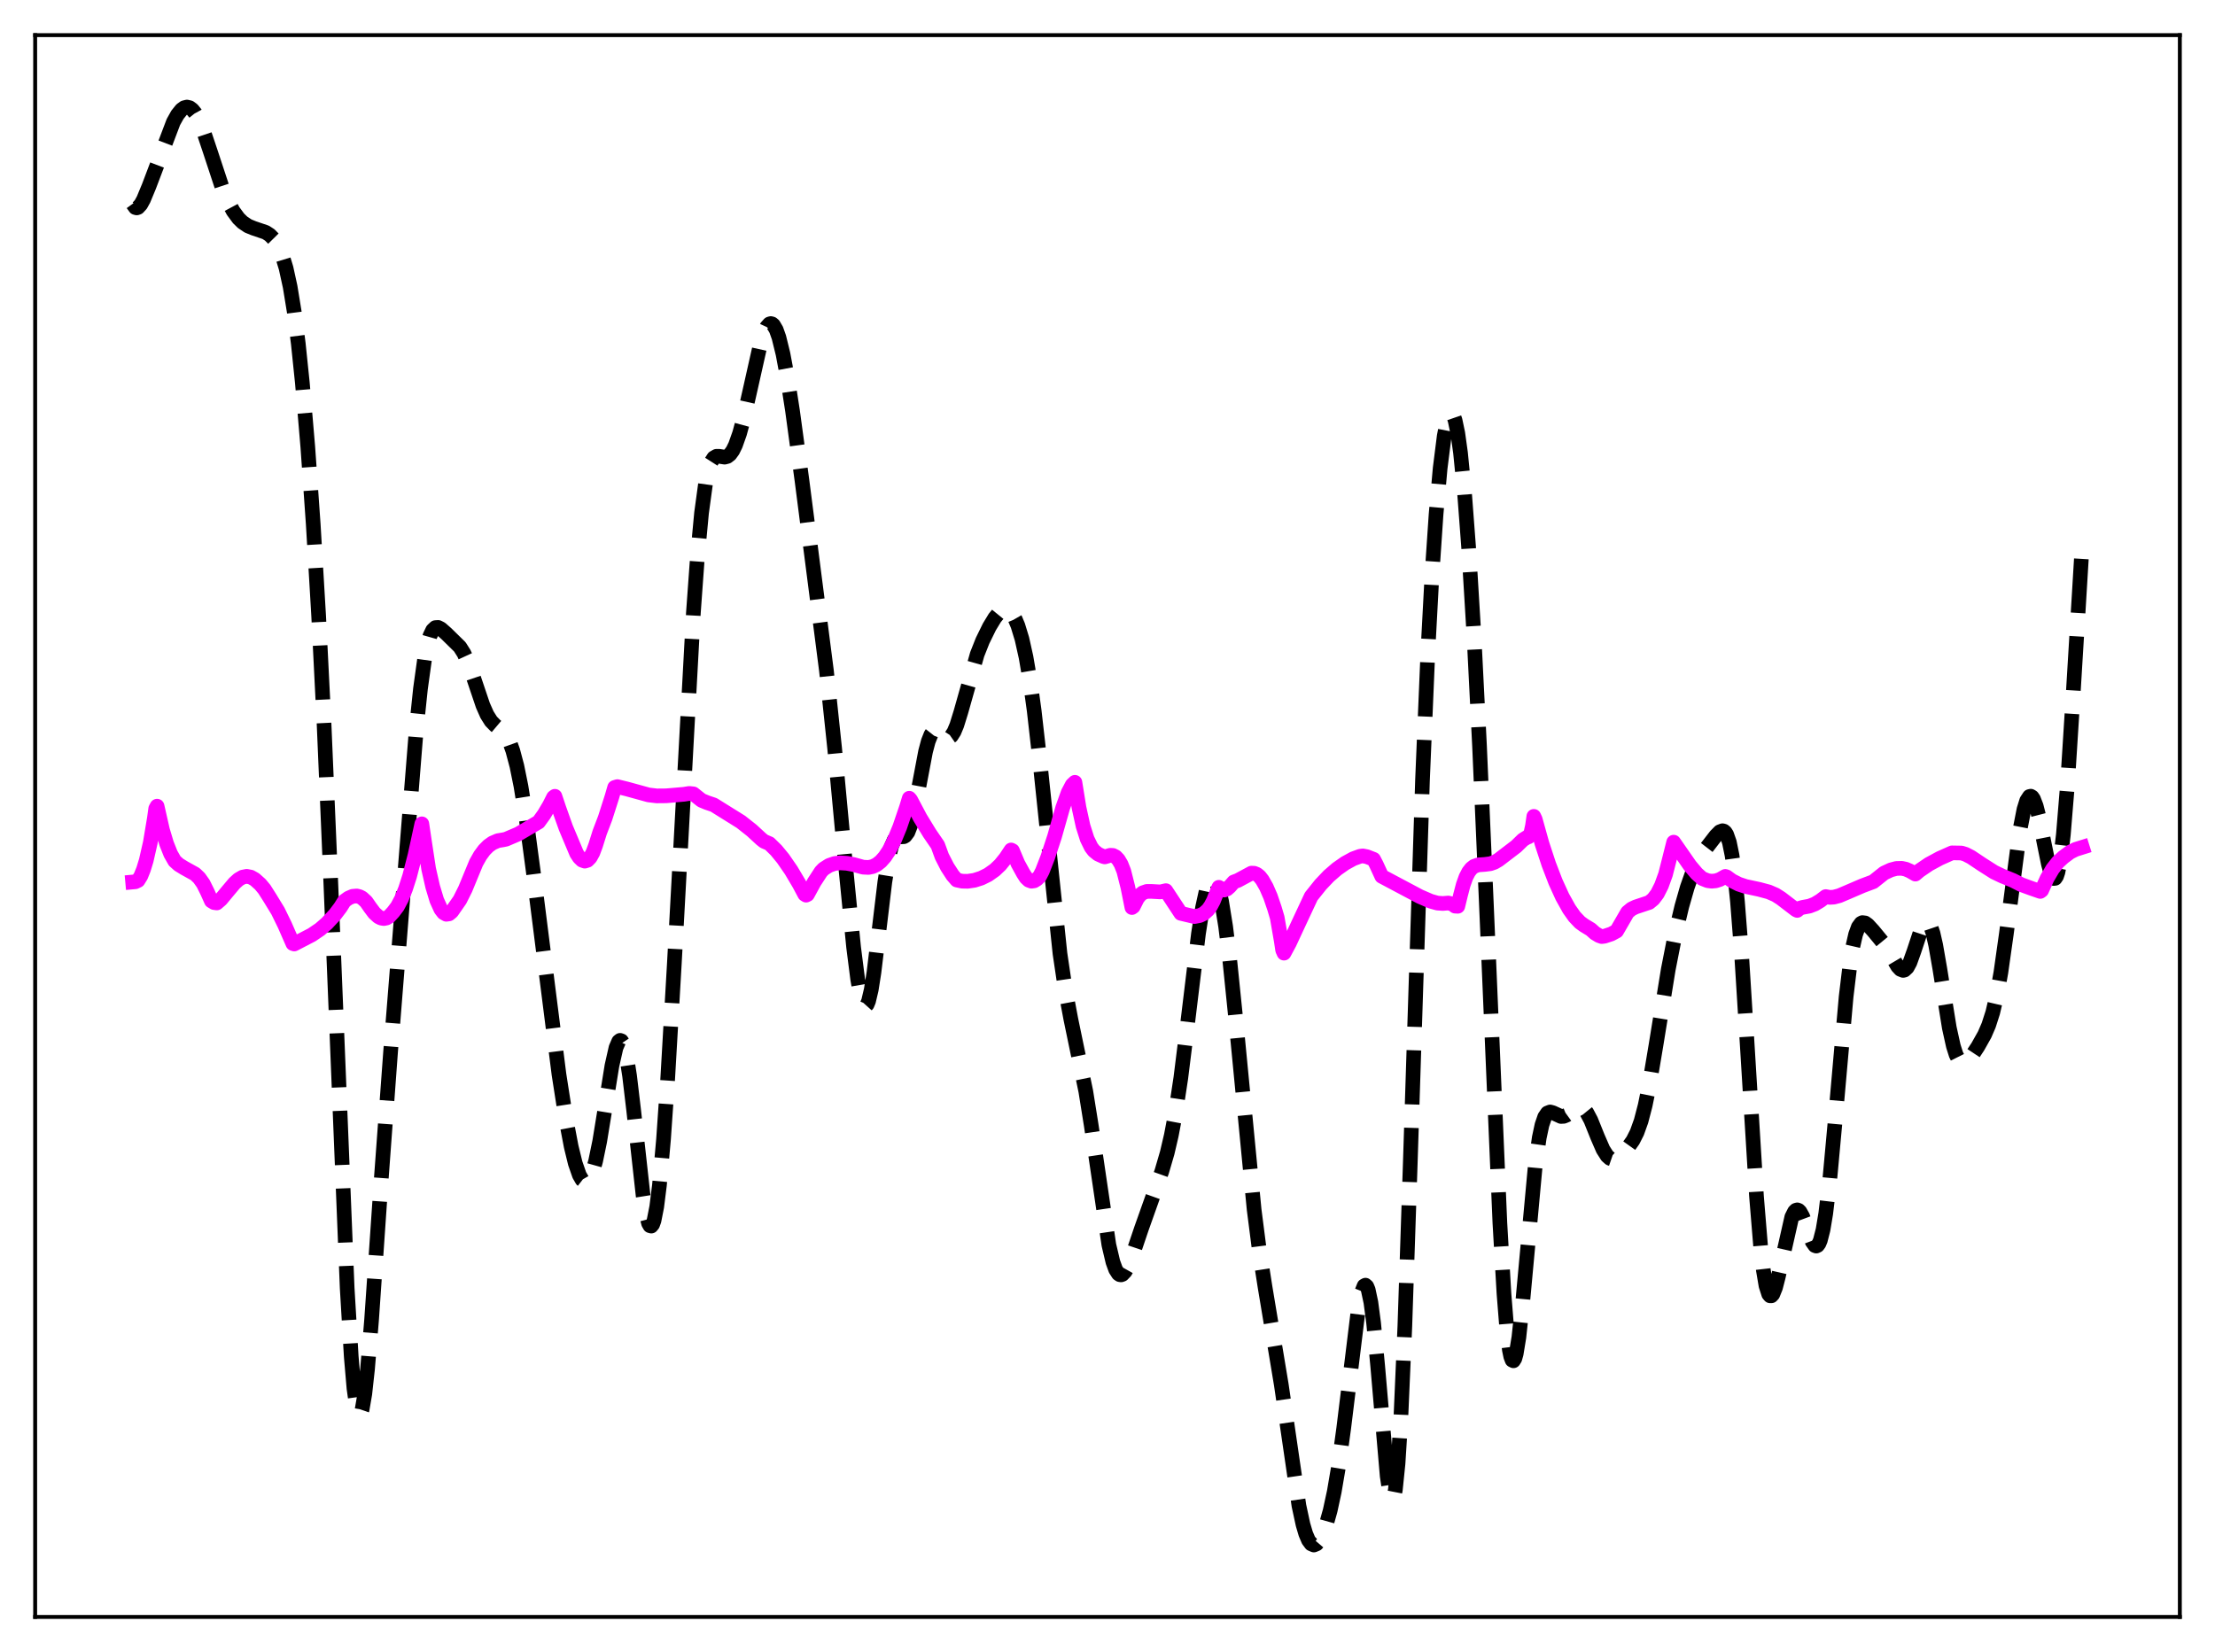 <?xml version="1.0" encoding="utf-8" standalone="no"?>
<!DOCTYPE svg PUBLIC "-//W3C//DTD SVG 1.1//EN"
  "http://www.w3.org/Graphics/SVG/1.1/DTD/svg11.dtd">
<svg xmlns:xlink="http://www.w3.org/1999/xlink" width="453.6pt" height="338.4pt" viewBox="0 0 453.6 338.4" xmlns="http://www.w3.org/2000/svg" version="1.1">
 <defs>
  <style type="text/css">*{stroke-linejoin: round; stroke-linecap: butt}</style>
 </defs>
 <g id="figure_1">
  <g id="patch_1">
   <path d="M 0 338.4 
L 453.6 338.4 
L 453.6 0 
L 0 0 
z
" style="fill: #ffffff"/>
  </g>
  <g id="axes_1">
   <g id="patch_2">
    <path d="M 7.2 331.2 
L 446.4 331.2 
L 446.4 7.2 
L 7.2 7.2 
z
" style="fill: #ffffff"/>
   </g>
   <g id="matplotlib.axis_1"/>
   <g id="matplotlib.axis_2"/>
   <g id="line2d_1">
    <path d="M 27.164 41.746 
L 27.72 42.511 
L 27.998 42.586 
L 28.276 42.488 
L 28.832 41.879 
L 29.388 40.871 
L 30.5 38.191 
L 35.505 24.999 
L 36.339 23.505 
L 37.173 22.465 
L 37.729 22.066 
L 38.285 21.927 
L 38.842 22.061 
L 39.398 22.476 
L 39.954 23.166 
L 40.788 24.695 
L 41.622 26.729 
L 43.012 30.87 
L 45.515 38.464 
L 46.627 41.143 
L 47.739 43.219 
L 48.851 44.729 
L 49.685 45.541 
L 50.797 46.282 
L 51.91 46.74 
L 54.412 47.589 
L 55.246 48.131 
L 56.08 48.977 
L 56.914 50.268 
L 57.749 52.177 
L 58.583 54.92 
L 59.417 58.735 
L 60.251 63.836 
L 61.085 70.381 
L 61.919 78.432 
L 63.031 91.531 
L 64.144 107.355 
L 65.256 126.171 
L 66.368 148.411 
L 67.758 181.165 
L 71.095 263.815 
L 71.929 277.873 
L 72.485 284.372 
L 73.041 288.344 
L 73.319 289.368 
L 73.597 289.76 
L 73.875 289.54 
L 74.153 288.734 
L 74.709 285.504 
L 75.265 280.426 
L 76.1 270.271 
L 78.046 241.905 
L 79.992 215.381 
L 85.275 149.04 
L 86.109 141.058 
L 86.943 135.039 
L 87.499 132.193 
L 88.056 130.238 
L 88.612 129.07 
L 89.168 128.551 
L 89.724 128.516 
L 90.28 128.797 
L 91.392 129.776 
L 94.172 132.506 
L 95.007 133.827 
L 95.841 135.64 
L 96.953 138.744 
L 98.899 144.506 
L 99.733 146.39 
L 100.568 147.72 
L 101.402 148.574 
L 103.348 150.225 
L 103.904 151.059 
L 104.46 152.221 
L 105.016 153.773 
L 105.85 156.909 
L 106.685 161.042 
L 107.797 167.97 
L 109.187 178.363 
L 114.47 220.074 
L 115.86 229.001 
L 116.972 234.866 
L 117.806 238.282 
L 118.64 240.683 
L 119.197 241.656 
L 119.753 242.085 
L 120.031 242.083 
L 120.309 241.934 
L 120.865 241.18 
L 121.421 239.809 
L 121.977 237.822 
L 122.811 233.78 
L 123.923 226.959 
L 125.314 218.303 
L 126.148 214.604 
L 126.704 213.314 
L 126.982 213.1 
L 127.26 213.195 
L 127.538 213.608 
L 127.816 214.345 
L 128.372 216.77 
L 128.928 220.356 
L 129.762 227.383 
L 131.709 244.979 
L 132.265 248.451 
L 132.821 250.581 
L 133.099 251.068 
L 133.377 251.143 
L 133.655 250.795 
L 133.933 250.02 
L 134.489 247.199 
L 135.045 242.756 
L 135.879 233.375 
L 136.713 221.327 
L 138.104 197.196 
L 141.996 125.523 
L 142.83 113.974 
L 143.665 105.069 
L 144.499 98.949 
L 145.055 96.31 
L 145.611 94.655 
L 146.167 93.784 
L 146.723 93.463 
L 147.279 93.466 
L 148.391 93.64 
L 148.947 93.496 
L 149.503 93.064 
L 150.06 92.293 
L 150.616 91.16 
L 151.45 88.805 
L 152.284 85.751 
L 153.674 79.581 
L 155.62 70.903 
L 156.455 68.19 
L 157.011 66.984 
L 157.567 66.356 
L 157.845 66.273 
L 158.123 66.35 
L 158.401 66.587 
L 158.957 67.539 
L 159.513 69.105 
L 160.347 72.501 
L 161.181 76.958 
L 162.294 84.128 
L 164.24 98.477 
L 169.245 137.393 
L 170.913 153.192 
L 173.137 177.035 
L 174.806 194.018 
L 175.64 200.576 
L 176.196 203.701 
L 176.752 205.574 
L 177.03 205.992 
L 177.308 206.049 
L 177.586 205.74 
L 177.864 205.072 
L 178.42 202.714 
L 178.976 199.175 
L 180.088 189.938 
L 181.201 180.663 
L 182.035 175.5 
L 182.591 173.277 
L 183.147 172.002 
L 183.703 171.486 
L 184.259 171.419 
L 185.093 171.382 
L 185.371 171.22 
L 185.927 170.474 
L 186.483 169.048 
L 187.04 166.928 
L 187.874 162.742 
L 189.542 153.935 
L 190.098 151.845 
L 190.654 150.443 
L 191.21 149.738 
L 191.488 149.62 
L 192.044 149.748 
L 192.879 150.455 
L 193.713 151.09 
L 194.269 151.143 
L 194.825 150.756 
L 195.381 149.886 
L 195.937 148.551 
L 196.771 145.866 
L 200.108 134.047 
L 201.22 131.238 
L 202.61 128.401 
L 203.722 126.566 
L 204.556 125.538 
L 205.112 125.082 
L 205.669 124.854 
L 206.225 124.888 
L 206.781 125.212 
L 207.337 125.845 
L 207.893 126.812 
L 208.449 128.139 
L 209.283 130.873 
L 210.117 134.617 
L 210.951 139.495 
L 211.786 145.57 
L 212.898 155.379 
L 217.068 195.315 
L 218.181 202.824 
L 219.293 208.758 
L 222.351 223.516 
L 223.463 230.47 
L 227.078 254.984 
L 227.912 258.511 
L 228.468 260.041 
L 229.024 260.905 
L 229.302 261.097 
L 229.58 261.137 
L 229.858 261.036 
L 230.415 260.458 
L 230.971 259.464 
L 231.805 257.422 
L 233.751 251.663 
L 235.975 245.397 
L 237.922 239.939 
L 239.034 236.123 
L 239.868 232.551 
L 240.702 228.15 
L 241.814 220.809 
L 243.205 209.615 
L 245.429 191.248 
L 246.263 185.904 
L 247.097 182.099 
L 247.653 180.563 
L 247.931 180.117 
L 248.209 179.893 
L 248.488 179.89 
L 248.766 180.115 
L 249.044 180.564 
L 249.6 182.133 
L 250.156 184.573 
L 250.99 189.752 
L 251.824 196.526 
L 252.936 207.414 
L 256.829 247.772 
L 257.941 256.439 
L 259.053 263.563 
L 262.39 283.624 
L 266.004 308.417 
L 266.838 312.287 
L 267.395 314.17 
L 267.951 315.48 
L 268.507 316.235 
L 269.063 316.473 
L 269.619 316.243 
L 270.175 315.596 
L 270.731 314.578 
L 271.565 312.4 
L 272.399 309.424 
L 273.234 305.556 
L 274.068 300.663 
L 275.18 292.501 
L 278.238 267.528 
L 278.794 264.813 
L 279.351 263.394 
L 279.629 263.245 
L 279.907 263.5 
L 280.185 264.172 
L 280.741 266.782 
L 281.297 271.002 
L 282.131 279.797 
L 284.077 302.361 
L 284.633 306.059 
L 284.911 306.98 
L 285.189 307.179 
L 285.468 306.596 
L 285.746 305.183 
L 286.302 299.76 
L 286.858 290.875 
L 287.692 271.668 
L 288.804 238.229 
L 291.306 159.821 
L 292.419 133.28 
L 293.253 117.662 
L 294.087 105.331 
L 294.921 95.927 
L 295.755 89.315 
L 296.311 86.486 
L 296.867 84.977 
L 297.145 84.734 
L 297.423 84.838 
L 297.701 85.291 
L 297.98 86.094 
L 298.536 88.74 
L 299.092 92.744 
L 299.926 101.152 
L 300.76 112.203 
L 301.872 130.616 
L 302.984 152.782 
L 304.375 184.852 
L 307.155 250.523 
L 307.989 264.955 
L 308.545 271.934 
L 309.101 276.51 
L 309.379 277.865 
L 309.657 278.602 
L 309.935 278.737 
L 310.214 278.296 
L 310.492 277.315 
L 311.048 273.919 
L 311.882 266.096 
L 314.384 238.94 
L 315.218 233.033 
L 315.774 230.424 
L 316.331 228.797 
L 316.887 227.984 
L 317.443 227.766 
L 317.999 227.917 
L 319.667 228.689 
L 320.223 228.66 
L 320.779 228.434 
L 321.613 227.83 
L 322.726 226.999 
L 323.282 226.792 
L 323.838 226.84 
L 324.394 227.199 
L 324.95 227.881 
L 325.784 229.452 
L 327.174 232.905 
L 328.286 235.463 
L 329.121 236.771 
L 329.677 237.265 
L 330.233 237.456 
L 330.789 237.379 
L 331.345 237.09 
L 332.179 236.392 
L 333.291 235.171 
L 334.403 233.606 
L 335.238 231.956 
L 336.072 229.627 
L 336.906 226.432 
L 337.74 222.343 
L 339.13 214.04 
L 341.633 198.597 
L 343.023 191.516 
L 344.413 185.66 
L 345.525 181.769 
L 346.637 178.612 
L 347.75 176.214 
L 348.862 174.443 
L 351.364 171.21 
L 352.198 170.368 
L 352.754 170.161 
L 353.032 170.241 
L 353.311 170.482 
L 353.589 170.917 
L 354.145 172.497 
L 354.701 175.219 
L 355.257 179.263 
L 355.813 184.718 
L 356.647 195.436 
L 357.759 213.256 
L 359.706 245.046 
L 360.54 255.19 
L 361.096 260.078 
L 361.652 263.366 
L 362.208 265.101 
L 362.486 265.427 
L 362.764 265.424 
L 363.042 265.119 
L 363.598 263.746 
L 364.154 261.591 
L 366.935 249.287 
L 367.491 248.178 
L 367.769 247.905 
L 368.047 247.82 
L 368.325 247.918 
L 368.603 248.189 
L 369.159 249.179 
L 369.993 251.406 
L 371.105 254.34 
L 371.661 255.131 
L 371.94 255.236 
L 372.218 255.109 
L 372.496 254.727 
L 372.774 254.072 
L 373.33 251.901 
L 373.886 248.565 
L 374.72 241.541 
L 375.832 229.4 
L 378.057 204.186 
L 378.891 197.249 
L 379.447 193.834 
L 380.003 191.401 
L 380.559 189.875 
L 381.115 189.123 
L 381.393 188.982 
L 381.949 189.055 
L 382.505 189.453 
L 383.617 190.668 
L 385.842 193.372 
L 386.954 195.126 
L 388.622 197.952 
L 389.178 198.553 
L 389.734 198.771 
L 390.012 198.703 
L 390.569 198.184 
L 391.125 197.153 
L 391.959 194.826 
L 393.627 189.785 
L 394.183 188.896 
L 394.461 188.727 
L 394.739 188.768 
L 395.017 189.028 
L 395.295 189.513 
L 395.851 191.15 
L 396.407 193.598 
L 397.242 198.397 
L 399.188 210.507 
L 400.022 214.285 
L 400.578 216.028 
L 401.134 217.14 
L 401.69 217.681 
L 402.246 217.742 
L 402.803 217.429 
L 403.637 216.502 
L 405.027 214.405 
L 406.417 211.93 
L 407.251 210.001 
L 408.085 207.405 
L 408.92 203.852 
L 409.754 199.185 
L 410.866 191.329 
L 413.646 170.051 
L 414.48 165.793 
L 415.037 164.004 
L 415.593 163.152 
L 415.871 163.087 
L 416.149 163.257 
L 416.427 163.657 
L 416.983 165.099 
L 417.539 167.272 
L 418.651 172.904 
L 419.485 177.018 
L 420.041 179.006 
L 420.319 179.628 
L 420.597 179.942 
L 420.875 179.909 
L 421.154 179.492 
L 421.432 178.664 
L 421.988 175.7 
L 422.544 170.97 
L 423.378 160.83 
L 424.49 143.253 
L 426.436 111.08 
L 426.436 111.08 
" clip-path="url(#p04638c378c)" style="fill: none; stroke-dasharray: 11.1,4.8; stroke-dashoffset: 0; stroke: #000000; stroke-width: 3"/>
   </g>
   <g id="line2d_2">
    <path d="M 27.164 180.665 
L 27.72 180.615 
L 28.276 180.348 
L 28.832 179.454 
L 29.388 178.077 
L 29.944 176.264 
L 30.778 172.607 
L 31.612 167.627 
L 31.89 165.626 
L 32.168 165.131 
L 33.281 170.029 
L 34.115 172.807 
L 34.949 174.905 
L 35.783 176.364 
L 36.617 177.111 
L 37.729 177.796 
L 39.954 179.031 
L 40.788 179.824 
L 41.622 180.996 
L 42.456 182.681 
L 43.29 184.544 
L 43.846 184.878 
L 44.402 184.955 
L 45.237 184.232 
L 46.627 182.556 
L 48.017 180.904 
L 48.851 180.149 
L 49.685 179.666 
L 50.519 179.5 
L 51.354 179.662 
L 52.188 180.133 
L 53.3 181.13 
L 54.134 182.131 
L 55.246 183.881 
L 56.914 186.61 
L 58.305 189.459 
L 59.973 193.269 
L 60.251 193.363 
L 63.866 191.484 
L 65.534 190.349 
L 66.924 189.141 
L 68.592 187.344 
L 69.705 185.879 
L 70.539 184.554 
L 71.373 183.956 
L 72.207 183.599 
L 73.041 183.523 
L 73.597 183.651 
L 74.153 183.935 
L 74.987 184.702 
L 75.822 185.904 
L 76.656 187.016 
L 77.49 187.774 
L 78.046 188.058 
L 78.602 188.151 
L 79.158 188.037 
L 79.714 187.703 
L 80.548 186.796 
L 81.382 185.688 
L 82.217 184.122 
L 83.051 182.057 
L 83.885 179.468 
L 84.997 175.157 
L 86.387 168.749 
L 86.943 172.487 
L 87.777 177.966 
L 88.612 181.635 
L 89.446 184.4 
L 90.28 186.24 
L 90.836 186.959 
L 91.392 187.274 
L 91.948 187.197 
L 92.504 186.739 
L 94.172 184.341 
L 95.285 182.115 
L 96.675 178.742 
L 97.509 176.726 
L 98.343 175.247 
L 99.177 174.115 
L 100.011 173.276 
L 100.846 172.679 
L 101.958 172.197 
L 103.07 172.013 
L 103.626 171.896 
L 106.128 170.829 
L 110.299 168.38 
L 111.411 166.839 
L 112.523 164.964 
L 113.358 163.308 
L 113.636 163.105 
L 114.47 165.603 
L 115.86 169.506 
L 118.084 174.807 
L 118.64 175.654 
L 119.197 176.192 
L 119.753 176.391 
L 120.309 176.22 
L 120.865 175.65 
L 121.421 174.638 
L 121.977 173.147 
L 122.811 170.492 
L 123.923 167.577 
L 125.314 163.224 
L 125.87 161.297 
L 126.426 161.127 
L 128.372 161.605 
L 132.821 162.828 
L 134.489 163.027 
L 136.435 163.009 
L 140.05 162.698 
L 141.162 162.519 
L 141.996 162.611 
L 143.665 163.94 
L 144.777 164.398 
L 146.167 164.867 
L 151.728 168.335 
L 153.952 170.092 
L 155.899 171.885 
L 156.455 172.327 
L 157.567 172.807 
L 158.957 174.168 
L 160.347 175.857 
L 162.015 178.275 
L 163.684 181.09 
L 164.796 183.184 
L 165.074 183.357 
L 165.352 183.229 
L 166.742 180.675 
L 168.132 178.543 
L 168.689 177.968 
L 169.801 177.262 
L 170.913 176.875 
L 172.025 176.742 
L 173.415 176.827 
L 174.806 177.085 
L 176.752 177.626 
L 177.864 177.681 
L 178.698 177.508 
L 179.532 177.109 
L 180.366 176.451 
L 181.201 175.51 
L 182.035 174.26 
L 183.147 172.113 
L 184.259 169.415 
L 185.649 165.331 
L 186.205 163.505 
L 186.483 163.825 
L 188.43 167.504 
L 190.376 170.693 
L 192.044 173.126 
L 192.879 175.416 
L 193.991 177.588 
L 195.103 179.302 
L 195.937 180.259 
L 197.049 180.497 
L 198.161 180.519 
L 199.552 180.314 
L 200.942 179.872 
L 202.332 179.187 
L 203.722 178.207 
L 204.834 177.15 
L 205.947 175.772 
L 207.059 174.104 
L 207.337 174.239 
L 208.449 176.881 
L 209.561 178.907 
L 210.117 179.771 
L 210.673 180.297 
L 211.229 180.505 
L 211.786 180.424 
L 212.342 180.083 
L 212.898 179.511 
L 213.454 178.439 
L 214.566 175.574 
L 215.956 171.348 
L 217.625 165.46 
L 218.737 162.36 
L 219.571 160.772 
L 220.127 160.245 
L 220.961 165.413 
L 221.795 169.208 
L 222.629 171.836 
L 223.463 173.536 
L 224.02 174.269 
L 224.854 174.947 
L 225.966 175.446 
L 226.244 175.519 
L 226.8 175.36 
L 227.356 175.19 
L 227.912 175.219 
L 228.468 175.501 
L 229.024 176.085 
L 229.58 177.023 
L 230.137 178.429 
L 230.971 181.737 
L 231.805 185.893 
L 232.083 185.688 
L 232.917 184.019 
L 233.473 183.317 
L 234.029 182.874 
L 234.863 182.589 
L 235.697 182.583 
L 237.644 182.693 
L 238.756 182.438 
L 241.814 187.085 
L 244.595 187.744 
L 245.707 187.528 
L 246.541 187.123 
L 247.375 186.366 
L 247.931 185.584 
L 248.488 184.536 
L 249.6 181.748 
L 250.156 182.204 
L 250.712 182.308 
L 251.268 182.098 
L 251.824 181.612 
L 252.658 180.66 
L 253.492 180.347 
L 256.273 178.851 
L 256.829 178.869 
L 257.385 179.088 
L 257.941 179.537 
L 258.497 180.243 
L 259.331 181.712 
L 260.165 183.628 
L 261 186.077 
L 261.556 187.964 
L 262.39 192.759 
L 262.668 194.617 
L 262.946 195.235 
L 264.058 193.166 
L 266.004 188.978 
L 268.507 183.622 
L 270.453 181.189 
L 272.121 179.432 
L 273.79 177.986 
L 275.458 176.816 
L 277.126 175.901 
L 278.516 175.394 
L 279.072 175.317 
L 279.907 175.476 
L 281.297 176.015 
L 281.853 177.084 
L 282.965 179.497 
L 290.75 183.634 
L 292.975 184.597 
L 294.365 184.985 
L 295.477 185.06 
L 296.589 184.971 
L 297.423 185.17 
L 297.98 185.606 
L 298.536 185.636 
L 299.092 183.349 
L 299.648 181.226 
L 300.204 179.674 
L 300.76 178.597 
L 301.316 177.887 
L 301.872 177.456 
L 302.706 177.157 
L 304.097 177.059 
L 305.209 176.916 
L 306.043 176.624 
L 306.877 176.138 
L 310.492 173.374 
L 311.882 172.021 
L 312.716 171.504 
L 312.994 171.428 
L 313.272 171.133 
L 313.55 170.411 
L 313.828 169.162 
L 314.106 167.218 
L 314.384 167.814 
L 315.774 172.793 
L 317.165 177.031 
L 318.555 180.644 
L 319.945 183.696 
L 321.335 186.192 
L 322.448 187.765 
L 323.56 188.935 
L 324.394 189.541 
L 325.784 190.385 
L 326.618 191.136 
L 327.452 191.64 
L 328.008 191.838 
L 328.564 191.773 
L 329.955 191.314 
L 331.067 190.712 
L 333.291 186.866 
L 334.125 186.175 
L 334.96 185.779 
L 337.74 184.851 
L 338.574 184.162 
L 339.408 183.053 
L 340.242 181.402 
L 341.077 179.1 
L 341.911 175.831 
L 342.745 172.504 
L 346.081 177.304 
L 347.472 178.957 
L 348.584 179.948 
L 349.696 180.39 
L 350.53 180.501 
L 351.364 180.422 
L 352.198 180.151 
L 353.311 179.517 
L 353.589 179.608 
L 354.701 180.417 
L 356.091 181.116 
L 357.481 181.576 
L 360.262 182.173 
L 362.208 182.695 
L 363.598 183.296 
L 364.71 184.007 
L 367.769 186.346 
L 368.047 186.484 
L 368.603 186.017 
L 369.159 185.857 
L 370.549 185.602 
L 371.661 185.173 
L 372.774 184.499 
L 373.886 183.653 
L 374.72 183.811 
L 375.554 183.76 
L 376.666 183.466 
L 378.335 182.757 
L 381.393 181.44 
L 383.617 180.604 
L 385.842 178.83 
L 387.232 178.183 
L 388.344 177.89 
L 389.456 177.86 
L 390.291 178.042 
L 391.125 178.404 
L 392.237 179.042 
L 393.071 178.338 
L 395.017 177.014 
L 397.242 175.809 
L 399.744 174.694 
L 401.69 174.728 
L 402.524 174.989 
L 403.637 175.563 
L 405.861 177.049 
L 408.363 178.643 
L 410.032 179.44 
L 412.256 180.352 
L 413.924 181.204 
L 415.871 181.917 
L 417.817 182.594 
L 418.095 182.386 
L 419.207 179.935 
L 420.319 178.03 
L 421.432 176.6 
L 422.544 175.577 
L 423.934 174.545 
L 425.046 173.988 
L 426.436 173.552 
L 426.436 173.552 
" clip-path="url(#p04638c378c)" style="fill: none; stroke: #ff00ff; stroke-width: 3; stroke-linecap: square"/>
   </g>
   <g id="patch_3">
    <path d="M 7.2 331.2 
L 7.2 7.2 
" style="fill: none; stroke: #000000; stroke-width: 0.8; stroke-linejoin: miter; stroke-linecap: square"/>
   </g>
   <g id="patch_4">
    <path d="M 446.4 331.2 
L 446.4 7.2 
" style="fill: none; stroke: #000000; stroke-width: 0.8; stroke-linejoin: miter; stroke-linecap: square"/>
   </g>
   <g id="patch_5">
    <path d="M 7.2 331.2 
L 446.4 331.2 
" style="fill: none; stroke: #000000; stroke-width: 0.8; stroke-linejoin: miter; stroke-linecap: square"/>
   </g>
   <g id="patch_6">
    <path d="M 7.2 7.2 
L 446.4 7.2 
" style="fill: none; stroke: #000000; stroke-width: 0.8; stroke-linejoin: miter; stroke-linecap: square"/>
   </g>
  </g>
 </g>
 <defs>
  <clipPath id="p04638c378c">
   <rect x="7.2" y="7.2" width="439.2" height="324"/>
  </clipPath>
 </defs>
</svg>
